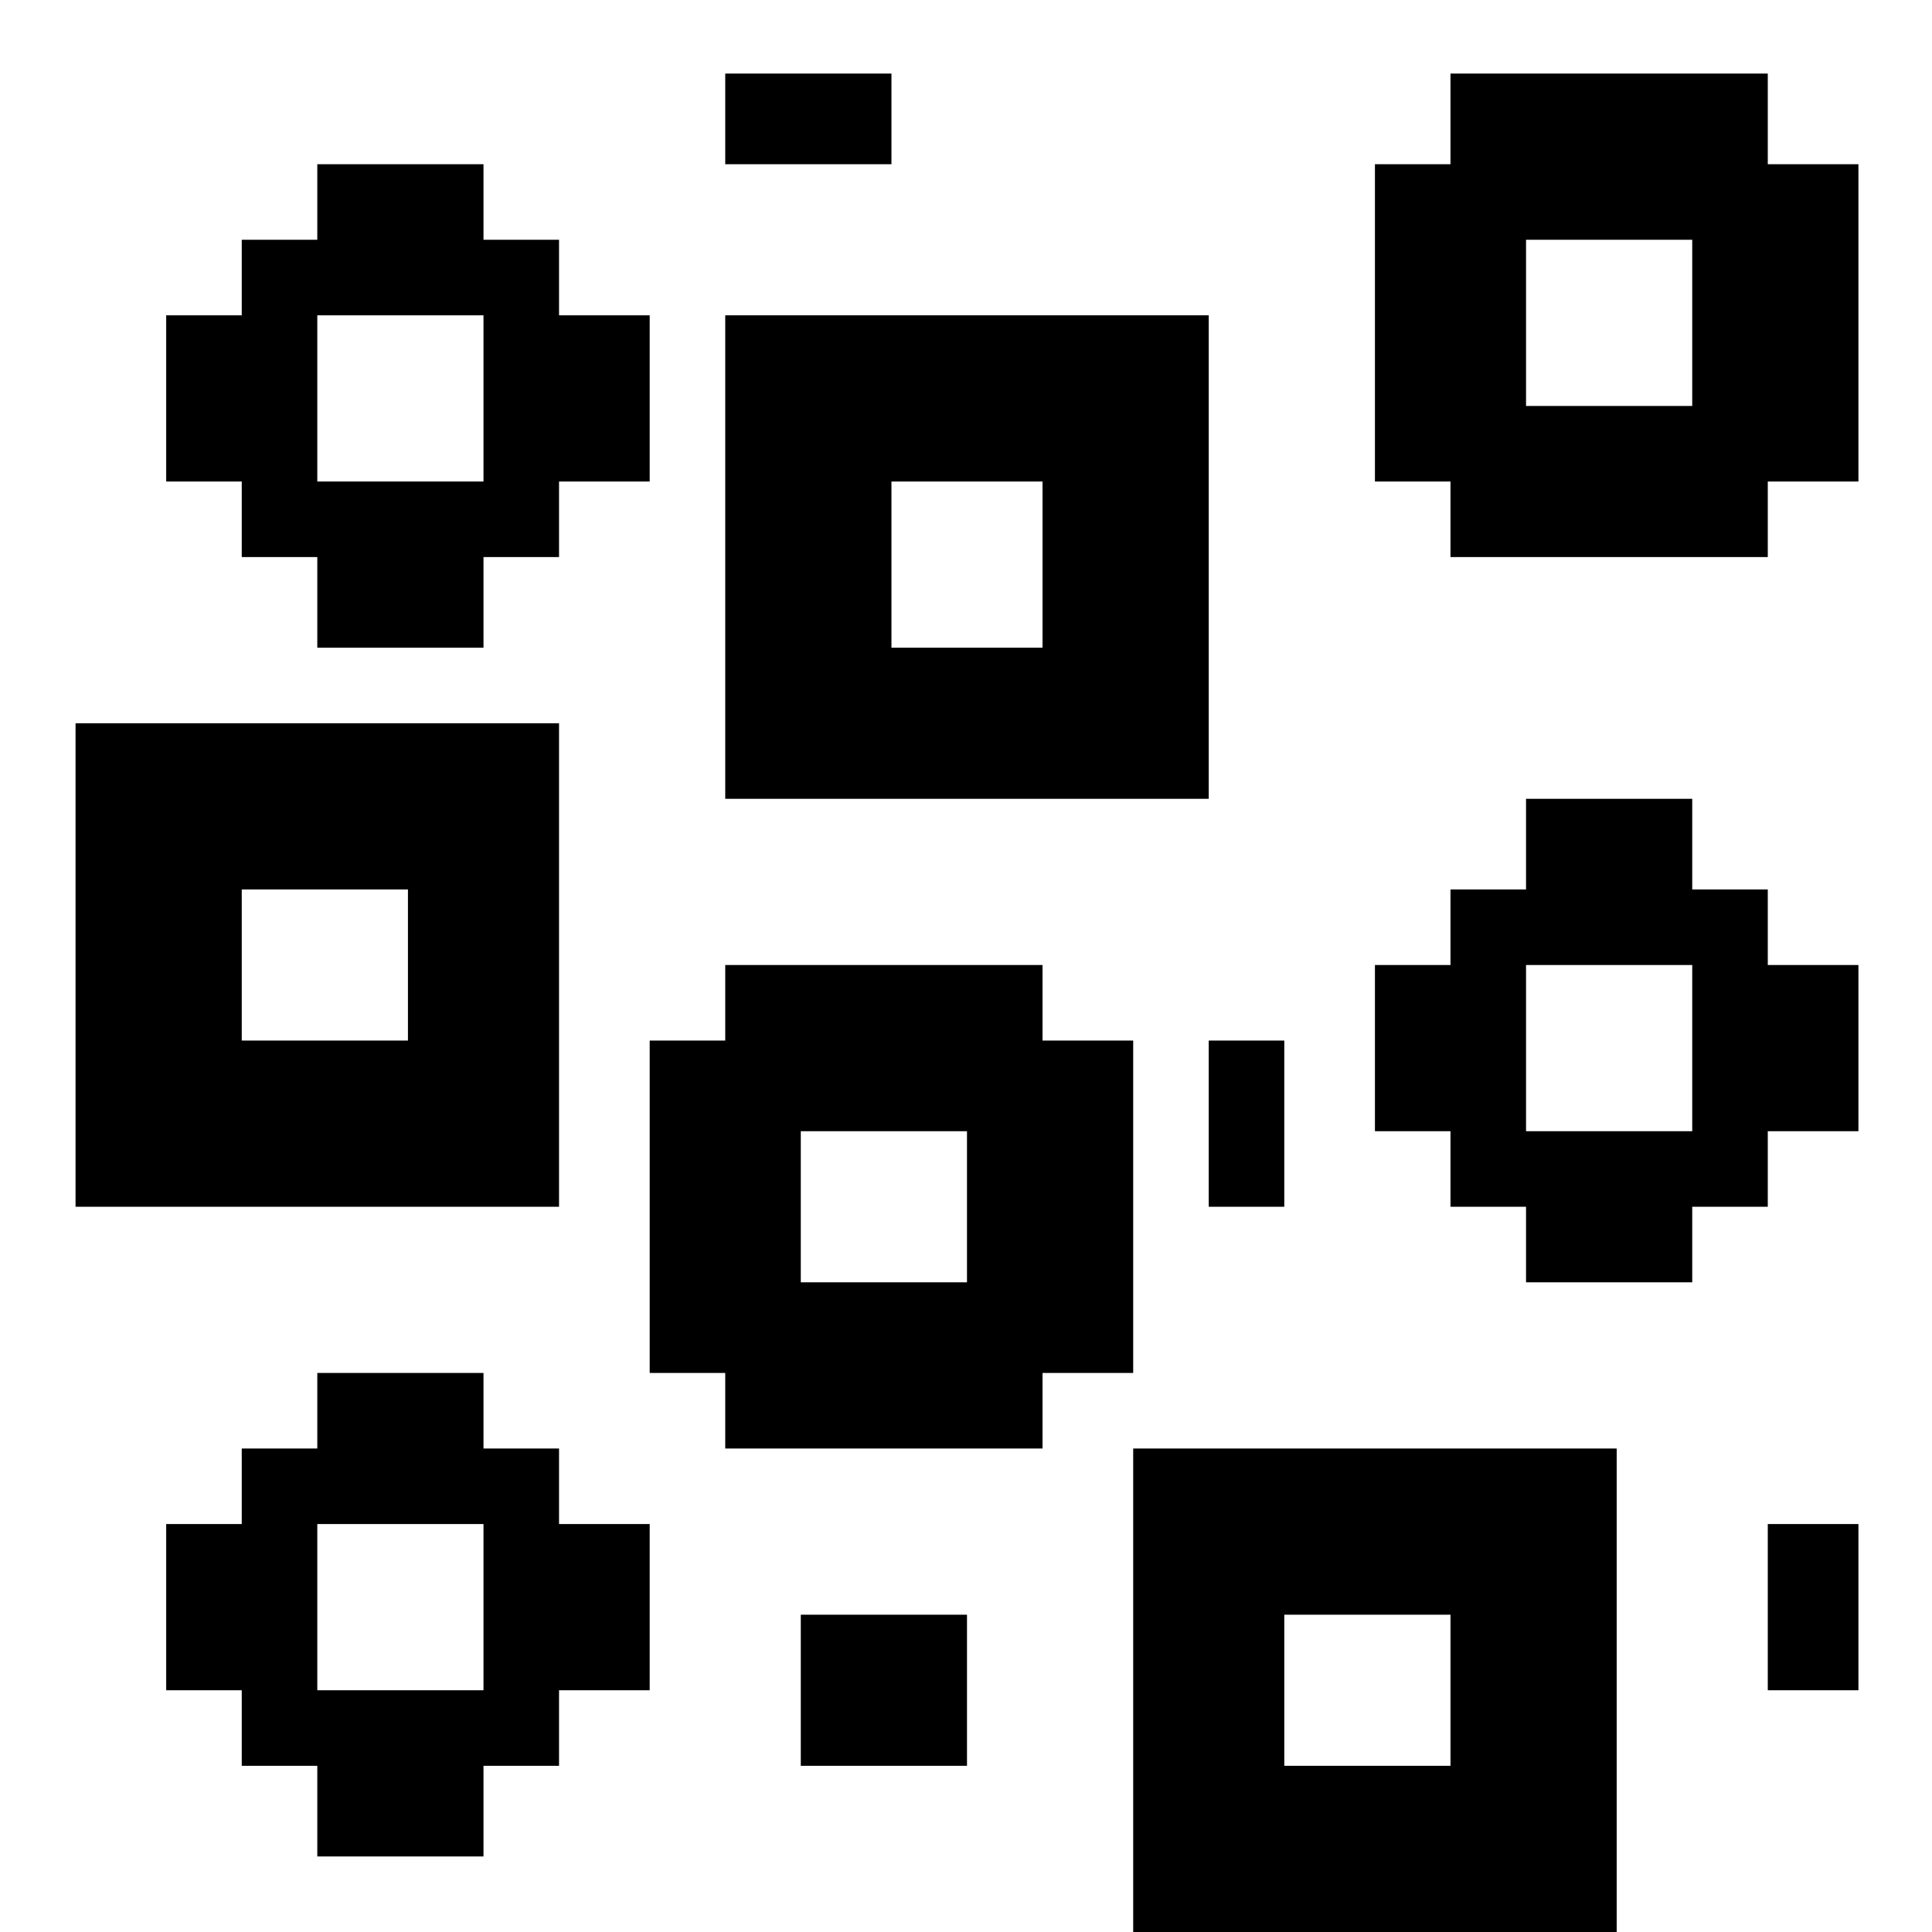 <?xml version="1.0" standalone="no"?>
<!DOCTYPE svg PUBLIC "-//W3C//DTD SVG 20010904//EN"
 "http://www.w3.org/TR/2001/REC-SVG-20010904/DTD/svg10.dtd">
<svg version="1.0" xmlns="http://www.w3.org/2000/svg"
 width="468pt" height="468pt" viewBox="0 0 468 468"
 preserveAspectRatio="xMidYMid meet">
<g transform="translate(0,468) scale(0.366,-0.366)"
fill="#000000" stroke="none">
<path d="M480 1200 l0 -30 55 0 55 0 0 30 0 30 -55 0 -55 0 0 -30z"/>
<path d="M960 1200 l0 -30 -25 0 -25 0 0 -105 0 -105 25 0 25 0 0 -25 0 -25
105 0 105 0 0 25 0 25 30 0 30 0 0 105 0 105 -30 0 -30 0 0 30 0 30 -105 0
-105 0 0 -30z m160 -135 l0 -55 -55 0 -55 0 0 55 0 55 55 0 55 0 0 -55z"/>
<path d="M210 1145 l0 -25 -25 0 -25 0 0 -25 0 -25 -25 0 -25 0 0 -55 0 -55
25 0 25 0 0 -25 0 -25 25 0 25 0 0 -30 0 -30 55 0 55 0 0 30 0 30 25 0 25 0 0
25 0 25 30 0 30 0 0 55 0 55 -30 0 -30 0 0 25 0 25 -25 0 -25 0 0 25 0 25 -55
0 -55 0 0 -25z m110 -130 l0 -55 -55 0 -55 0 0 55 0 55 55 0 55 0 0 -55z"/>
<path d="M480 910 l0 -160 160 0 160 0 0 160 0 160 -160 0 -160 0 0 -160z
m210 -5 l0 -55 -50 0 -50 0 0 55 0 55 50 0 50 0 0 -55z"/>
<path d="M50 640 l0 -160 160 0 160 0 0 160 0 160 -160 0 -160 0 0 -160z m220
0 l0 -50 -55 0 -55 0 0 50 0 50 55 0 55 0 0 -50z"/>
<path d="M1010 720 l0 -30 -25 0 -25 0 0 -25 0 -25 -25 0 -25 0 0 -55 0 -55
25 0 25 0 0 -25 0 -25 25 0 25 0 0 -25 0 -25 55 0 55 0 0 25 0 25 25 0 25 0 0
25 0 25 30 0 30 0 0 55 0 55 -30 0 -30 0 0 25 0 25 -25 0 -25 0 0 30 0 30 -55
0 -55 0 0 -30z m110 -135 l0 -55 -55 0 -55 0 0 55 0 55 55 0 55 0 0 -55z"/>
<path d="M480 615 l0 -25 -25 0 -25 0 0 -110 0 -110 25 0 25 0 0 -25 0 -25
105 0 105 0 0 25 0 25 30 0 30 0 0 110 0 110 -30 0 -30 0 0 25 0 25 -105 0
-105 0 0 -25z m160 -135 l0 -50 -55 0 -55 0 0 50 0 50 55 0 55 0 0 -50z"/>
<path d="M800 535 l0 -55 25 0 25 0 0 55 0 55 -25 0 -25 0 0 -55z"/>
<path d="M210 345 l0 -25 -25 0 -25 0 0 -25 0 -25 -25 0 -25 0 0 -55 0 -55 25
0 25 0 0 -25 0 -25 25 0 25 0 0 -30 0 -30 55 0 55 0 0 30 0 30 25 0 25 0 0 25
0 25 30 0 30 0 0 55 0 55 -30 0 -30 0 0 25 0 25 -25 0 -25 0 0 25 0 25 -55 0
-55 0 0 -25z m110 -130 l0 -55 -55 0 -55 0 0 55 0 55 55 0 55 0 0 -55z"/>
<path d="M750 160 l0 -160 160 0 160 0 0 160 0 160 -160 0 -160 0 0 -160z
m210 0 l0 -50 -55 0 -55 0 0 50 0 50 55 0 55 0 0 -50z"/>
<path d="M1170 215 l0 -55 30 0 30 0 0 55 0 55 -30 0 -30 0 0 -55z"/>
<path d="M530 160 l0 -50 55 0 55 0 0 50 0 50 -55 0 -55 0 0 -50z"/>
</g>
</svg>

